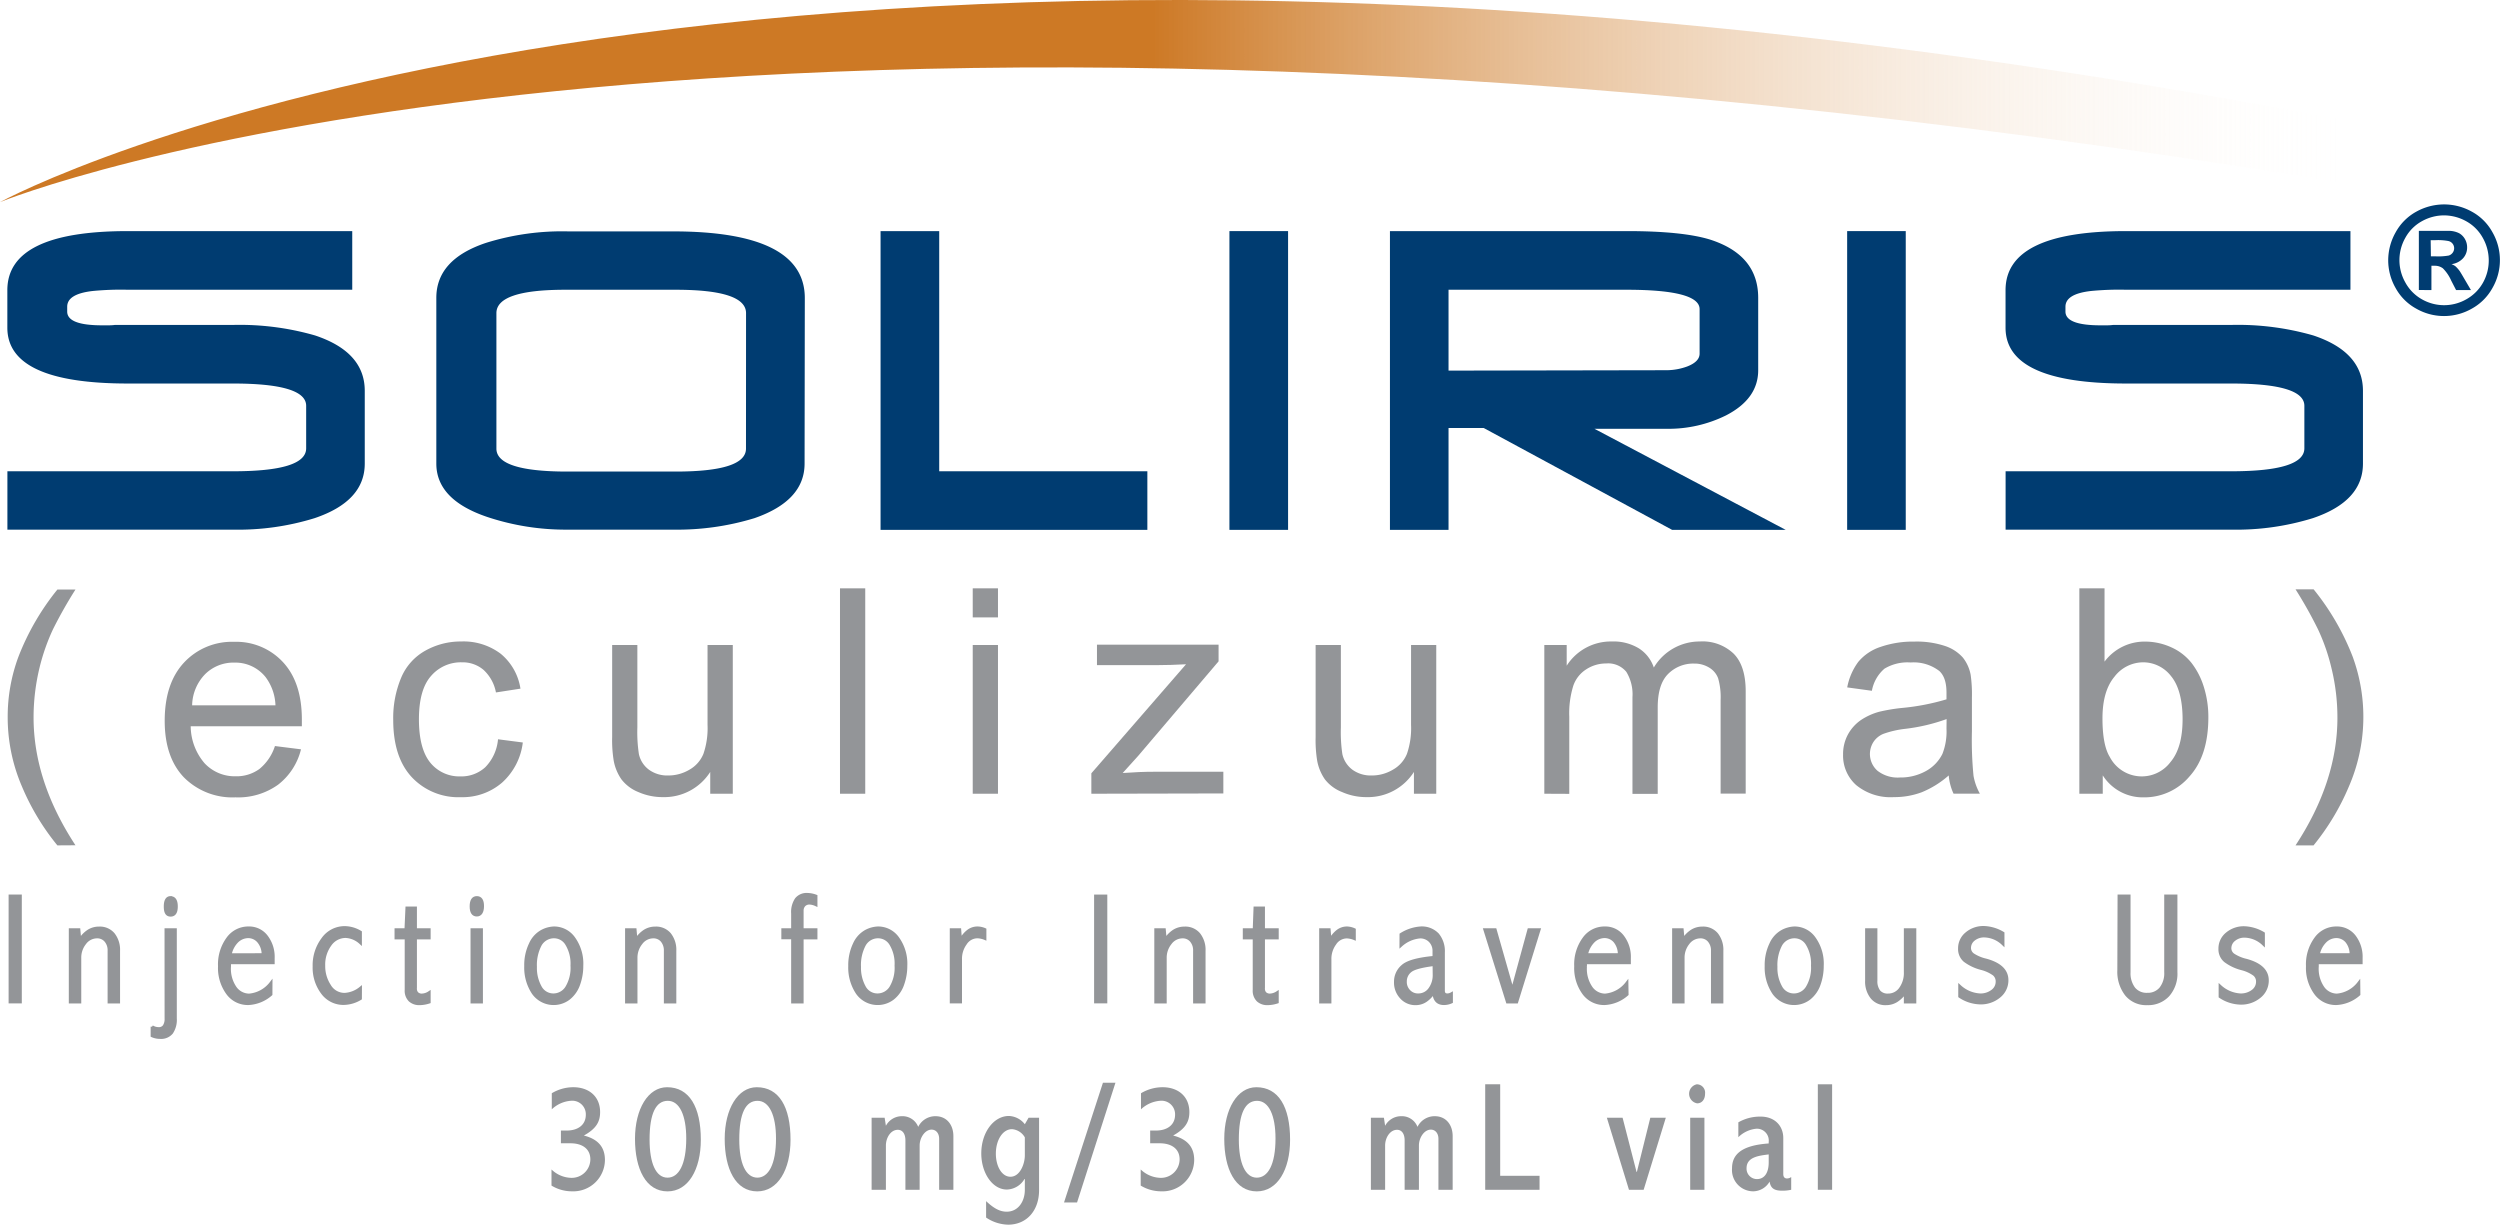 <svg xmlns="http://www.w3.org/2000/svg" xmlns:xlink="http://www.w3.org/1999/xlink" viewBox="0 0 435.63 213.44"><defs><style>.cls-1{fill-rule:evenodd;fill:url(#linear-gradient);}.cls-2{fill:#003c71;}.cls-3,.cls-4{fill:#939598;}.cls-3{stroke:#939598;stroke-miterlimit:10;stroke-width:0.5px;}</style><linearGradient id="linear-gradient" x1="-178.31" y1="-215.2" x2="-176.22" y2="-215.2" gradientTransform="matrix(196.44, 0, 0, -196.44, 35026.78, -42257.01)" gradientUnits="userSpaceOnUse"><stop offset="0.49" stop-color="#cd7925"/><stop offset="1" stop-color="#fff" stop-opacity="0"/></linearGradient></defs><title>Asset 1</title><g id="Layer_2" data-name="Layer 2"><g id="_4c" data-name="4c"><path class="cls-1" d="M0,35.22s122.42-50.41,407.39-3.49c4.24.7,4.6-10.08.35-10.89C125.23-33.33,0,35.22,0,35.22Z"/><path class="cls-2" d="M63.56,80.78q0,6.56-8.74,9.51a45,45,0,0,1-14.22,2H1.29V82.12H40.6c8.49,0,12.75-1.32,12.75-4V70.71c0-2.59-4.26-3.88-12.75-3.88H22.28q-21,0-21-9.72V50.56q0-10.29,21-10.29h39.1V50.49H22.28a50.89,50.89,0,0,0-6.06.21c-3,.33-4.51,1.24-4.51,2.75v.84c0,1.6,2,2.4,6.13,2.4h.85c.37,0,.82,0,1.34-.07H40.6a47.46,47.46,0,0,1,14.29,1.83q8.67,2.88,8.67,9.65Z"/><path class="cls-2" d="M140.2,80.78q0,6.48-8.73,9.51a46,46,0,0,1-14.23,2H99A43.13,43.13,0,0,1,84.9,90.08q-8.87-3-8.87-9.3V51.9q0-6.69,8.66-9.58a44.5,44.5,0,0,1,14.3-2h18.25q23,0,23,11.63ZM130,54.57q0-4.08-12.26-4.08H98.5q-12,0-12,4.08v23.6q0,3.94,12,4h19.23q12.26,0,12.26-4Z"/><path class="cls-2" d="M153.44,92.33V40.27h10.22V82.12h36.27V92.33Z"/><path class="cls-2" d="M214.23,92.33V40.27h10.22V92.33Z"/><path class="cls-2" d="M291.37,92.33,258.54,74.58h-6.13V92.33H242.2V40.27h41.28q9.72,0,14.51,1.48,8.38,2.69,8.38,10.15V64.51q0,5-5.64,7.89a22.59,22.59,0,0,1-10.21,2.32H277.84l33.32,17.61Zm4.79-38.46q0-3.37-12.68-3.38H252.41V64.58l38.11-.07a10.64,10.64,0,0,0,3.45-.64q2.19-.84,2.19-2.25Z"/><path class="cls-2" d="M321.87,92.33V40.27h10.21V92.33Z"/><path class="cls-2" d="M411.75,80.78q0,6.56-8.73,9.51a45.1,45.1,0,0,1-14.23,2H349.48V82.12h39.31q12.75,0,12.75-4V70.71q0-3.88-12.75-3.88H370.47q-21,0-21-9.72V50.56q0-10.29,21-10.29h39.1V50.49h-39.1a50.56,50.56,0,0,0-6.05.21c-3,.33-4.51,1.24-4.51,2.75v.84q0,2.4,6.12,2.4h.85c.37,0,.82,0,1.34-.07h20.57a47.53,47.53,0,0,1,14.3,1.83q8.66,2.88,8.66,9.65Z"/><path class="cls-2" d="M425.9,35.62a9.94,9.94,0,0,1,4.8,1.25,9,9,0,0,1,3.61,3.59,9.72,9.72,0,0,1,0,9.73,9.11,9.11,0,0,1-3.59,3.59,9.74,9.74,0,0,1-9.69,0,9.05,9.05,0,0,1-3.59-3.59,9.75,9.75,0,0,1-1.29-4.84,9.91,9.91,0,0,1,1.31-4.89,9.1,9.1,0,0,1,3.61-3.59A10,10,0,0,1,425.9,35.62Zm0,1.91a7.93,7.93,0,0,0-3.85,1,7.3,7.3,0,0,0-2.9,2.88,7.88,7.88,0,0,0,0,7.84A7.43,7.43,0,0,0,422,52.14a7.8,7.8,0,0,0,7.78,0,7.5,7.5,0,0,0,2.89-2.89,7.91,7.91,0,0,0,1-3.9,8,8,0,0,0-1.06-3.94,7.33,7.33,0,0,0-2.91-2.88A8,8,0,0,0,425.92,37.53Zm-4.41,13V40.23h2.1q2.94,0,3.3,0a4.06,4.06,0,0,1,1.62.41,2.69,2.69,0,0,1,1,1,2.87,2.87,0,0,1,.39,1.48,2.76,2.76,0,0,1-.73,1.91,3.29,3.29,0,0,1-2,1,2.64,2.64,0,0,1,.72.39,5.8,5.8,0,0,1,.7.79c.08.11.33.52.76,1.26l1.22,2.08h-2.59l-.86-1.67a7,7,0,0,0-1.45-2.13,2.32,2.32,0,0,0-1.45-.44h-.54v4.24Zm2.1-5.86h.85a10.5,10.5,0,0,0,2.25-.14,1.33,1.33,0,0,0,.69-.49,1.31,1.31,0,0,0,.26-.79,1.28,1.28,0,0,0-1-1.25,9.67,9.67,0,0,0-2.24-.15h-.85Z"/><path class="cls-3" d="M1.75,156.13h1.8v18.46H1.75Z"/><path class="cls-3" d="M12.24,162h1.51l.16,1.8a4.83,4.83,0,0,1,1.5-1.57,3.38,3.38,0,0,1,1.85-.52,3.08,3.08,0,0,1,2.51,1.08,4.41,4.41,0,0,1,.9,2.9v8.92H19v-8.92a2.57,2.57,0,0,0-.58-1.77,1.92,1.92,0,0,0-1.51-.66,2.64,2.64,0,0,0-2.13,1.1,4,4,0,0,0-.87,2.55v7.7H12.24Z"/><path class="cls-3" d="M28.92,162h1.64v15.48a4,4,0,0,1-.65,2.47,2.38,2.38,0,0,1-2,.83,3.45,3.45,0,0,1-1.41-.29v-1.59a2.16,2.16,0,0,0,1.11.33,1.11,1.11,0,0,0,1-.44,2.24,2.24,0,0,0,.32-1.31Zm.81-5.58c.65,0,1,.51,1,1.53s-.33,1.52-1,1.52-.94-.5-.94-1.51S29.09,156.4,29.73,156.4Z"/><path class="cls-3" d="M47.22,173.27a6.4,6.4,0,0,1-3.94,1.61,4.36,4.36,0,0,1-3.64-1.81,7.47,7.47,0,0,1-1.4-4.7,7.63,7.63,0,0,1,1.44-4.83,4.4,4.4,0,0,1,3.63-1.85,3.78,3.78,0,0,1,3.12,1.49,5.83,5.83,0,0,1,1.18,3.76v.82H40v.65a5.81,5.81,0,0,0,1,3.72,3,3,0,0,0,2.4,1.26,5.38,5.38,0,0,0,3.83-2.11Zm-1.38-6.92A3.47,3.47,0,0,0,45,164a2.35,2.35,0,0,0-1.75-.78,2.82,2.82,0,0,0-1.9.78,4.44,4.44,0,0,0-1.24,2.36Z"/><path class="cls-3" d="M62.81,174a5.78,5.78,0,0,1-2.88.86A4.53,4.53,0,0,1,56.17,173a7.28,7.28,0,0,1-1.44-4.6,7.61,7.61,0,0,1,1.5-4.77,4.66,4.66,0,0,1,3.88-2,5.4,5.4,0,0,1,2.7.8v1.85a4.12,4.12,0,0,0-2.58-1.09,3.29,3.29,0,0,0-2.71,1.44,5.83,5.83,0,0,0-1.1,3.63,6.2,6.2,0,0,0,1,3.49,3,3,0,0,0,2.67,1.51,4.79,4.79,0,0,0,2.73-1.08Z"/><path class="cls-3" d="M70.9,158.22h1.5V162h2.39v1.44H72.4v8.82a1.1,1.1,0,0,0,.29.83,1.14,1.14,0,0,0,.87.29,2.44,2.44,0,0,0,1.23-.42v1.65a5.47,5.47,0,0,1-1.7.29,2.4,2.4,0,0,1-1.67-.59,2.35,2.35,0,0,1-.65-1.81v-9.06H69V162h1.73Z"/><path class="cls-3" d="M83.09,156.4c.66,0,1,.49,1,1.48s-.34,1.57-1,1.57-1-.5-1-1.51S82.42,156.4,83.09,156.4ZM82.24,162H83.9v12.61H82.24Z"/><path class="cls-3" d="M96.52,161.69A4.21,4.21,0,0,1,100,163.5a7.59,7.59,0,0,1,1.39,4.78,9.44,9.44,0,0,1-.55,3.25,5.34,5.34,0,0,1-1.7,2.44,4.36,4.36,0,0,1-6.24-.95,8,8,0,0,1-1.3-4.68,8.45,8.45,0,0,1,.82-3.86,4.66,4.66,0,0,1,2-2.21A4.84,4.84,0,0,1,96.52,161.69Zm.12,1.56a2.74,2.74,0,0,0-2.5,1.4,7.56,7.56,0,0,0-.83,3.83,6.79,6.79,0,0,0,.82,3.48,2.57,2.57,0,0,0,2.31,1.4,2.73,2.73,0,0,0,2.31-1.3,6.62,6.62,0,0,0,.91-3.81,6.53,6.53,0,0,0-.89-3.69A2.56,2.56,0,0,0,96.64,163.25Z"/><path class="cls-3" d="M109.17,162h1.5l.16,1.8a4.83,4.83,0,0,1,1.5-1.57,3.43,3.43,0,0,1,1.86-.52,3.09,3.09,0,0,1,2.51,1.08,4.41,4.41,0,0,1,.9,2.9v8.92h-1.67v-8.92a2.62,2.62,0,0,0-.58-1.77,1.92,1.92,0,0,0-1.51-.66,2.64,2.64,0,0,0-2.13,1.1,4,4,0,0,0-.88,2.55v7.7h-1.66Z"/><path class="cls-3" d="M138.11,162v-2.84a4,4,0,0,1,.65-2.49,2.31,2.31,0,0,1,1.94-.82,4.47,4.47,0,0,1,1.49.3v1.51a3,3,0,0,0-1.14-.29,1.25,1.25,0,0,0-.92.36,1.34,1.34,0,0,0-.35.95V162h2.41v1.44h-2.41v11.17h-1.67V163.42H136.4V162Z"/><path class="cls-3" d="M153,161.69a4.19,4.19,0,0,1,3.46,1.81,7.59,7.59,0,0,1,1.39,4.78,9.44,9.44,0,0,1-.55,3.25,5.27,5.27,0,0,1-1.7,2.44,4.35,4.35,0,0,1-6.23-.95,8,8,0,0,1-1.31-4.68,8.58,8.58,0,0,1,.82-3.86,4.72,4.72,0,0,1,2-2.21A4.84,4.84,0,0,1,153,161.69Zm.11,1.56a2.72,2.72,0,0,0-2.49,1.4,7.45,7.45,0,0,0-.84,3.83,6.89,6.89,0,0,0,.82,3.48,2.57,2.57,0,0,0,2.31,1.4,2.73,2.73,0,0,0,2.32-1.3,6.7,6.7,0,0,0,.9-3.81,6.54,6.54,0,0,0-.88-3.69A2.58,2.58,0,0,0,153.09,163.25Z"/><path class="cls-3" d="M167.38,163.85a4.74,4.74,0,0,1,1.33-1.62,2.67,2.67,0,0,1,1.61-.54,3.3,3.3,0,0,1,1.31.29v1.56a3.86,3.86,0,0,0-1.3-.29,2.49,2.49,0,0,0-2.1,1.18,4.45,4.45,0,0,0-.85,2.7v7.46h-1.63V162h1.49Z"/><path class="cls-3" d="M190.9,156.13h1.8v18.46h-1.8Z"/><path class="cls-3" d="M201.39,162h1.5l.16,1.8a4.83,4.83,0,0,1,1.5-1.57,3.43,3.43,0,0,1,1.86-.52,3.09,3.09,0,0,1,2.51,1.08,4.41,4.41,0,0,1,.9,2.9v8.92h-1.67v-8.92a2.57,2.57,0,0,0-.58-1.77,1.92,1.92,0,0,0-1.51-.66,2.64,2.64,0,0,0-2.13,1.1,4,4,0,0,0-.88,2.55v7.7h-1.66Z"/><path class="cls-3" d="M218.68,158.22h1.49V162h2.4v1.44h-2.4v8.82a1.1,1.1,0,0,0,.29.83,1.18,1.18,0,0,0,.88.29,2.5,2.5,0,0,0,1.23-.42v1.65a5.58,5.58,0,0,1-1.71.29,2.4,2.4,0,0,1-1.67-.59,2.35,2.35,0,0,1-.65-1.81v-9.06h-1.73V162h1.73Z"/><path class="cls-3" d="M231.77,163.85a4.74,4.74,0,0,1,1.33-1.62,2.67,2.67,0,0,1,1.61-.54A3.3,3.3,0,0,1,236,162v1.56a3.91,3.91,0,0,0-1.3-.29,2.49,2.49,0,0,0-2.1,1.18,4.45,4.45,0,0,0-.85,2.7v7.46h-1.63V162h1.49Z"/><path class="cls-3" d="M244.12,162.83a7.35,7.35,0,0,1,3.4-1.14,3.8,3.8,0,0,1,3,1.15,4.59,4.59,0,0,1,1,3.13v6.66c0,.49.23.73.69.73a1.5,1.5,0,0,0,.71-.2v1.43a3.15,3.15,0,0,1-1.3.29c-1.14,0-1.73-.67-1.77-2a4.87,4.87,0,0,1-1.44,1.51,3.14,3.14,0,0,1-1.72.51,3.28,3.28,0,0,1-2.53-1.1,3.78,3.78,0,0,1-1-2.68,3.54,3.54,0,0,1,1.27-2.79q1.26-1.12,5.44-1.51v-1.09a2.43,2.43,0,0,0-.69-1.77,2.37,2.37,0,0,0-1.73-.69,5.69,5.69,0,0,0-3.34,1.47Zm5.76,5.25c-2.17.27-3.55.64-4.12,1.12a2.29,2.29,0,0,0-.87,1.84,2.25,2.25,0,0,0,.64,1.66,2.1,2.1,0,0,0,1.59.66,2.41,2.41,0,0,0,2-1,4.09,4.09,0,0,0,.78-2.58Z"/><path class="cls-3" d="M258.73,162h1.81l3,10.52L266.41,162h1.79l-3.91,12.61h-1.62Z"/><path class="cls-3" d="M283.53,173.27a6.36,6.36,0,0,1-3.93,1.61,4.38,4.38,0,0,1-3.65-1.81,7.46,7.46,0,0,1-1.39-4.7,7.63,7.63,0,0,1,1.44-4.83,4.38,4.38,0,0,1,3.63-1.85,3.79,3.79,0,0,1,3.12,1.49,5.83,5.83,0,0,1,1.18,3.76v.82h-7.65v.65a5.75,5.75,0,0,0,1,3.72,3,3,0,0,0,2.4,1.26,5.36,5.36,0,0,0,3.82-2.11Zm-1.37-6.92a3.52,3.52,0,0,0-.81-2.36,2.37,2.37,0,0,0-1.76-.78,2.82,2.82,0,0,0-1.89.78,4.51,4.51,0,0,0-1.25,2.36Z"/><path class="cls-3" d="M291.62,162h1.51l.16,1.8a4.83,4.83,0,0,1,1.5-1.57,3.43,3.43,0,0,1,1.85-.52,3.07,3.07,0,0,1,2.51,1.08,4.41,4.41,0,0,1,.9,2.9v8.92h-1.66v-8.92a2.57,2.57,0,0,0-.59-1.77,1.92,1.92,0,0,0-1.51-.66,2.66,2.66,0,0,0-2.13,1.1,4,4,0,0,0-.87,2.55v7.7h-1.67Z"/><path class="cls-3" d="M312.68,161.69a4.21,4.21,0,0,1,3.47,1.81,7.59,7.59,0,0,1,1.39,4.78,9.44,9.44,0,0,1-.55,3.25,5.34,5.34,0,0,1-1.7,2.44,4.36,4.36,0,0,1-6.24-.95,8,8,0,0,1-1.3-4.68,8.45,8.45,0,0,1,.82-3.86,4.66,4.66,0,0,1,2-2.21A4.88,4.88,0,0,1,312.68,161.69Zm.12,1.56a2.74,2.74,0,0,0-2.5,1.4,7.56,7.56,0,0,0-.83,3.83,6.79,6.79,0,0,0,.82,3.48,2.57,2.57,0,0,0,2.31,1.4,2.71,2.71,0,0,0,2.31-1.3,6.62,6.62,0,0,0,.91-3.81,6.53,6.53,0,0,0-.89-3.69A2.56,2.56,0,0,0,312.8,163.25Z"/><path class="cls-3" d="M332,162h1.67v12.61H332v-1.73a5.33,5.33,0,0,1-1.53,1.51,3.41,3.41,0,0,1-1.8.51,3,3,0,0,1-2.51-1.1,4.43,4.43,0,0,1-.91-2.93V162h1.64v8.87a2.89,2.89,0,0,0,.53,1.88,1.94,1.94,0,0,0,1.58.63,2.58,2.58,0,0,0,2.16-1.12,4.64,4.64,0,0,0,.84-2.88Z"/><path class="cls-3" d="M341.48,171.85a5.67,5.67,0,0,0,3.53,1.51,3.35,3.35,0,0,0,2.14-.66A2,2,0,0,0,348,171a1.59,1.59,0,0,0-.56-1.23,6.49,6.49,0,0,0-2.18-1,8.25,8.25,0,0,1-2.9-1.37,2.65,2.65,0,0,1-.91-2.13,3.3,3.3,0,0,1,1.23-2.61,4.54,4.54,0,0,1,3.05-1.05,6.9,6.9,0,0,1,3.3,1v1.87a4.87,4.87,0,0,0-3.22-1.38,2.83,2.83,0,0,0-1.88.61,1.86,1.86,0,0,0-.73,1.48,1.41,1.41,0,0,0,.66,1.19,6.88,6.88,0,0,0,2.16.9q3.71,1,3.7,3.52a3.58,3.58,0,0,1-1.35,2.83,5,5,0,0,1-3.29,1.14,6.67,6.67,0,0,1-3.6-1.15Z"/><path class="cls-3" d="M369.24,156.13H371v13.29a4.4,4.4,0,0,0,.84,2.83,2.84,2.84,0,0,0,2.35,1,2.9,2.9,0,0,0,2.31-1,4.26,4.26,0,0,0,.87-2.87V156.13h1.8v13.29a5.66,5.66,0,0,1-1.37,4,4.72,4.72,0,0,1-3.65,1.48,4.46,4.46,0,0,1-3.63-1.59,6.48,6.48,0,0,1-1.32-4.26Z"/><path class="cls-3" d="M386.85,171.85a5.69,5.69,0,0,0,3.53,1.51,3.4,3.4,0,0,0,2.15-.66,2,2,0,0,0,.84-1.66,1.55,1.55,0,0,0-.56-1.23,6.39,6.39,0,0,0-2.18-1,8.19,8.19,0,0,1-2.89-1.37,2.63,2.63,0,0,1-.92-2.13,3.3,3.3,0,0,1,1.23-2.61,4.56,4.56,0,0,1,3.05-1.05,7,7,0,0,1,3.31,1v1.87a4.89,4.89,0,0,0-3.23-1.38,2.79,2.79,0,0,0-1.87.61,1.87,1.87,0,0,0-.74,1.48,1.41,1.41,0,0,0,.66,1.19,6.88,6.88,0,0,0,2.16.9q3.71,1,3.7,3.52a3.58,3.58,0,0,1-1.35,2.83,5,5,0,0,1-3.29,1.14,6.67,6.67,0,0,1-3.6-1.15Z"/><path class="cls-3" d="M411.05,173.27a6.4,6.4,0,0,1-3.94,1.61,4.36,4.36,0,0,1-3.64-1.81,7.47,7.47,0,0,1-1.4-4.7,7.63,7.63,0,0,1,1.44-4.83,4.4,4.4,0,0,1,3.63-1.85,3.81,3.81,0,0,1,3.13,1.49,5.88,5.88,0,0,1,1.17,3.76v.82H403.8v.65a5.81,5.81,0,0,0,1,3.72,3,3,0,0,0,2.4,1.26,5.38,5.38,0,0,0,3.83-2.11Zm-1.38-6.92a3.46,3.46,0,0,0-.8-2.36,2.39,2.39,0,0,0-1.76-.78,2.78,2.78,0,0,0-1.89.78,4.38,4.38,0,0,0-1.25,2.36Z"/><path class="cls-4" d="M10,147.31a41.67,41.67,0,0,1-6.15-10.2A30.48,30.48,0,0,1,1.34,125a30,30,0,0,1,1.88-10.58A43.69,43.69,0,0,1,10,102.73h3.15a78.25,78.25,0,0,0-3.9,6.89A35.75,35.75,0,0,0,6.9,116.3,36.94,36.94,0,0,0,5.85,125q0,11.16,7.3,22.29Z"/><path class="cls-4" d="M47.91,130l4.54.57a11.11,11.11,0,0,1-4,6.17,11.93,11.93,0,0,1-7.42,2.2,11.9,11.9,0,0,1-9-3.5q-3.33-3.51-3.33-9.83,0-6.54,3.37-10.16a11.4,11.4,0,0,1,8.74-3.61,11.09,11.09,0,0,1,8.5,3.54q3.29,3.54,3.29,10c0,.26,0,.65,0,1.17H33.23A10,10,0,0,0,35.65,133a7.2,7.2,0,0,0,5.42,2.27A6.78,6.78,0,0,0,45.2,134,8.53,8.53,0,0,0,47.91,130Zm-14.43-7.1H48A8.69,8.69,0,0,0,46.29,118a6.74,6.74,0,0,0-5.44-2.54,7,7,0,0,0-5.09,2A8,8,0,0,0,33.48,122.86Z"/><path class="cls-4" d="M86.78,128.82l4.32.56a11.19,11.19,0,0,1-3.62,7,10.54,10.54,0,0,1-7.17,2.53,11.12,11.12,0,0,1-8.55-3.48q-3.24-3.48-3.24-10a18.18,18.18,0,0,1,1.39-7.35,9.65,9.65,0,0,1,4.24-4.72,12.56,12.56,0,0,1,6.19-1.58,10.74,10.74,0,0,1,6.91,2.14A9.79,9.79,0,0,1,90.69,120l-4.27.66a7.14,7.14,0,0,0-2.16-3.93,5.61,5.61,0,0,0-3.75-1.32,6.85,6.85,0,0,0-5.4,2.38Q73,120.17,73,125.33t2,7.59a6.51,6.51,0,0,0,5.22,2.37,6.17,6.17,0,0,0,4.33-1.59A7.92,7.92,0,0,0,86.78,128.82Z"/><path class="cls-4" d="M123.76,138.31v-3.8a9.49,9.49,0,0,1-8.23,4.39,10.46,10.46,0,0,1-4.29-.88,7,7,0,0,1-2.95-2.21,8.31,8.31,0,0,1-1.35-3.26,22.17,22.17,0,0,1-.27-4.1V112.39h4.39v14.38a25.56,25.56,0,0,0,.27,4.64,4.59,4.59,0,0,0,1.76,2.72,5.43,5.43,0,0,0,3.32,1,7.2,7.2,0,0,0,3.71-1,5.61,5.61,0,0,0,2.45-2.76,13.81,13.81,0,0,0,.72-5.06V112.39h4.4v25.92Z"/><path class="cls-4" d="M146.37,138.31V102.52h4.4v35.79Z"/><path class="cls-4" d="M169.5,107.58v-5.06h4.4v5.06Zm0,30.73V112.39h4.4v25.92Z"/><path class="cls-4" d="M190.17,138.31v-3.56l16.5-19q-2.8.15-4.95.15H191.15v-3.56h21.19v2.9l-14,16.46-2.71,3c2-.15,3.82-.22,5.54-.22h12v3.78Z"/><path class="cls-4" d="M246.38,138.31v-3.8a9.49,9.49,0,0,1-8.23,4.39,10.38,10.38,0,0,1-4.28-.88,7,7,0,0,1-3-2.21,8.31,8.31,0,0,1-1.35-3.26,22.17,22.17,0,0,1-.27-4.1V112.39h4.4v14.38a25.86,25.86,0,0,0,.26,4.64,4.64,4.64,0,0,0,1.76,2.72,5.45,5.45,0,0,0,3.32,1,7.17,7.17,0,0,0,3.71-1,5.58,5.58,0,0,0,2.46-2.76,13.81,13.81,0,0,0,.72-5.06V112.39h4.39v25.92Z"/><path class="cls-4" d="M269.1,138.31V112.39H273V116a9.12,9.12,0,0,1,7.86-4.22,8.5,8.5,0,0,1,4.72,1.2,6.34,6.34,0,0,1,2.6,3.34,9.3,9.3,0,0,1,8-4.54,7.86,7.86,0,0,1,5.93,2.14q2.09,2.13,2.08,6.58v17.79h-4.37V122a11.9,11.9,0,0,0-.43-3.8,3.63,3.63,0,0,0-1.55-1.86,4.87,4.87,0,0,0-2.64-.71,6.16,6.16,0,0,0-4.54,1.82q-1.8,1.81-1.8,5.82v15.06h-4.4V121.47a7.49,7.49,0,0,0-1.07-4.4,4.09,4.09,0,0,0-3.52-1.46,6.3,6.3,0,0,0-3.43,1,5.52,5.52,0,0,0-2.28,2.85,16.15,16.15,0,0,0-.71,5.42v13.45Z"/><path class="cls-4" d="M339.57,135.12a16.56,16.56,0,0,1-4.7,2.93,13.63,13.63,0,0,1-4.85.85,9.44,9.44,0,0,1-6.57-2.09,6.88,6.88,0,0,1-2.29-5.33A7.18,7.18,0,0,1,322,128a7.31,7.31,0,0,1,2.27-2.53,10.92,10.92,0,0,1,3.17-1.44,30.5,30.5,0,0,1,3.9-.66,39.75,39.75,0,0,0,7.84-1.51c0-.6,0-1,0-1.15,0-1.79-.41-3-1.24-3.78a7.32,7.32,0,0,0-5-1.49,7.77,7.77,0,0,0-4.57,1.08,6.63,6.63,0,0,0-2.19,3.85l-4.3-.59a10.86,10.86,0,0,1,1.93-4.45,8.47,8.47,0,0,1,3.89-2.61,17.28,17.28,0,0,1,5.88-.92,15.56,15.56,0,0,1,5.39.78,7.15,7.15,0,0,1,3.06,2,6.88,6.88,0,0,1,1.36,3,24.33,24.33,0,0,1,.22,4v5.86a63.68,63.68,0,0,0,.28,7.75,9.91,9.91,0,0,0,1.11,3.11h-4.59A9.39,9.39,0,0,1,339.57,135.12Zm-.37-9.82A32.08,32.08,0,0,1,332,127a16.94,16.94,0,0,0-3.83.88,3.78,3.78,0,0,0-1.73,1.43,3.89,3.89,0,0,0,.72,5,5.71,5.71,0,0,0,3.89,1.17,9.09,9.09,0,0,0,4.52-1.11,6.91,6.91,0,0,0,2.9-3,10.69,10.69,0,0,0,.71-4.4Z"/><path class="cls-4" d="M366.41,138.31h-4.08V102.52h4.39v12.77a8.7,8.7,0,0,1,7.11-3.49,11,11,0,0,1,4.53,1,9.37,9.37,0,0,1,3.51,2.71,13.12,13.12,0,0,1,2.16,4.22,17.36,17.36,0,0,1,.78,5.27q0,6.66-3.29,10.3a10.29,10.29,0,0,1-7.91,3.64,8.26,8.26,0,0,1-7.2-3.83Zm-.05-13.15c0,3.1.42,5.35,1.27,6.73a6.27,6.27,0,0,0,10.59.89c1.4-1.66,2.1-4.15,2.1-7.45s-.67-5.89-2-7.5a6.14,6.14,0,0,0-4.87-2.42,6.32,6.32,0,0,0-5,2.51C367.06,119.58,366.36,122,366.36,125.16Z"/><path class="cls-4" d="M403.14,147.31H400q7.31-11.13,7.3-22.29a36.3,36.3,0,0,0-1.05-8.65,34.52,34.52,0,0,0-2.32-6.68,75.37,75.37,0,0,0-3.93-7h3.15a43.74,43.74,0,0,1,6.79,11.69,30.46,30.46,0,0,1-.65,22.69A42,42,0,0,1,403.14,147.31Z"/><path class="cls-4" d="M104.57,193.79c0,1.76-.75,2.92-2.83,4.08,2.45.62,3.67,2,3.67,4.26a5.51,5.51,0,0,1-5.72,5.46,6.81,6.81,0,0,1-3.59-1v-2.81a5.11,5.11,0,0,0,3.4,1.46,3.24,3.24,0,0,0,3.37-3.21c0-1.92-1.51-2.81-3.45-2.81H97.74V197h1c2,0,3.34-1,3.34-2.76a2.36,2.36,0,0,0-2.56-2.43,5.42,5.42,0,0,0-3.37,1.49V190.5a7.3,7.3,0,0,1,3.75-1.05C102.55,189.45,104.57,191,104.57,193.79Z"/><path class="cls-4" d="M122.12,198.6c0,5.23-2.21,9-5.8,9-3.78,0-5.67-3.92-5.67-9.15s2.29-9,5.59-9C120.12,189.45,122.12,192.9,122.12,198.6Zm-5.8,6.61c1.94,0,3.26-2.27,3.26-6.83,0-4-1.16-6.56-3.21-6.56s-3.18,2.14-3.18,6.75C113.19,202.7,114.29,205.21,116.32,205.21Z"/><path class="cls-4" d="M137.75,198.6c0,5.23-2.21,9-5.8,9-3.78,0-5.67-3.92-5.67-9.15s2.3-9,5.59-9C135.76,189.45,137.75,192.9,137.75,198.6Zm-5.8,6.61c1.94,0,3.27-2.27,3.27-6.83,0-4-1.16-6.56-3.22-6.56s-3.18,2.14-3.18,6.75C128.82,202.7,129.93,205.21,132,205.21Z"/><path class="cls-4" d="M160,196.36a3.32,3.32,0,0,1,3-1.86c2,0,3.13,1.53,3.13,3.48v9.34h-2.48v-8.88c0-.95-.54-1.6-1.32-1.6-1.16,0-2.08,1.43-2.08,2.76v7.72h-2.48v-8.61c0-1.08-.46-1.84-1.33-1.84-1.24,0-2.07,1.4-2.07,2.73v7.72h-2.49V194.77h2.27l.22,1.4a3.15,3.15,0,0,1,2.8-1.67A2.93,2.93,0,0,1,160,196.36Z"/><path class="cls-4" d="M178.58,195.9l.65-1.13h1.83V207.4c0,3.48-2.1,6-5.4,6a7.09,7.09,0,0,1-3.83-1.24v-2.86c1.4,1.32,2.46,1.84,3.59,1.84,2,0,3.16-1.78,3.16-3.81v-1.89h-.06a3.67,3.67,0,0,1-3.07,1.84c-2.54,0-4.46-2.92-4.46-6.29,0-3.65,2.16-6.53,4.81-6.53A3.71,3.71,0,0,1,178.58,195.9Zm-2.51,9.15c1.67,0,2.51-2.24,2.51-3.72v-3.14a2.83,2.83,0,0,0-2.24-1.43c-1.6,0-2.81,1.87-2.81,4.27C173.53,203.21,174.56,205.05,176.07,205.05Z"/><path class="cls-4" d="M194.37,188.67l-6.69,20.86h-2.27l6.78-20.86Z"/><path class="cls-4" d="M207.25,193.79c0,1.76-.76,2.92-2.83,4.08,2.45.62,3.67,2,3.67,4.26a5.51,5.51,0,0,1-5.73,5.46,6.86,6.86,0,0,1-3.59-1v-2.81a5.15,5.15,0,0,0,3.41,1.46,3.24,3.24,0,0,0,3.37-3.21c0-1.92-1.51-2.81-3.46-2.81h-1.67V197h1c2,0,3.34-1,3.34-2.76a2.36,2.36,0,0,0-2.56-2.43,5.47,5.47,0,0,0-3.38,1.49V190.5a7.36,7.36,0,0,1,3.76-1.05C205.23,189.45,207.25,191,207.25,193.79Z"/><path class="cls-4" d="M224.8,198.6c0,5.23-2.21,9-5.8,9-3.78,0-5.67-3.92-5.67-9.15s2.29-9,5.59-9C222.8,189.45,224.8,192.9,224.8,198.6Zm-5.8,6.61c1.94,0,3.26-2.27,3.26-6.83,0-4-1.16-6.56-3.21-6.56s-3.18,2.14-3.18,6.75C215.87,202.7,217,205.21,219,205.21Z"/><path class="cls-4" d="M247,196.36a3.32,3.32,0,0,1,3-1.86c2,0,3.13,1.53,3.13,3.48v9.34h-2.48v-8.88c0-.95-.54-1.6-1.32-1.6-1.17,0-2.08,1.43-2.08,2.76v7.72h-2.49v-8.61c0-1.08-.46-1.84-1.32-1.84-1.24,0-2.08,1.4-2.08,2.73v7.72h-2.48V194.77h2.27l.21,1.4a3.16,3.16,0,0,1,2.81-1.67A2.91,2.91,0,0,1,247,196.36Z"/><path class="cls-4" d="M261.41,188.94v15.95h6.86v2.43H258.8V188.94Z"/><path class="cls-4" d="M282.74,194.77l2.43,9.44h.06l2.34-9.44h2.7l-3.86,12.55h-2.56L280,194.77Z"/><path class="cls-4" d="M297.11,190.58c0,1-.54,1.68-1.38,1.68a1.69,1.69,0,0,1-.05-3.32A1.46,1.46,0,0,1,297.11,190.58Zm-.11,4.19v12.55h-2.48V194.77Z"/><path class="cls-4" d="M310.74,198.3v6.29c0,.33.11.76.65.76a1.23,1.23,0,0,0,.73-.25v2.22a6.84,6.84,0,0,1-1.6.16c-1.43,0-2-.49-2.16-1.59a3.35,3.35,0,0,1-2.86,1.7,3.71,3.71,0,0,1-3.69-4c0-2.35,1.53-4,6.39-4.34V199a2.07,2.07,0,0,0-2.13-2.32,5.16,5.16,0,0,0-3.16,1.48v-2.59a7.54,7.54,0,0,1,3.7-1C309.31,194.5,310.74,196.25,310.74,198.3Zm-4.59,7.16c1.24,0,2.05-1,2.05-2.92v-1.38c-1.75.22-3.86.46-3.86,2.41A1.82,1.82,0,0,0,306.15,205.46Z"/><path class="cls-4" d="M319.25,188.94v18.38h-2.49V188.94Z"/></g></g></svg>
